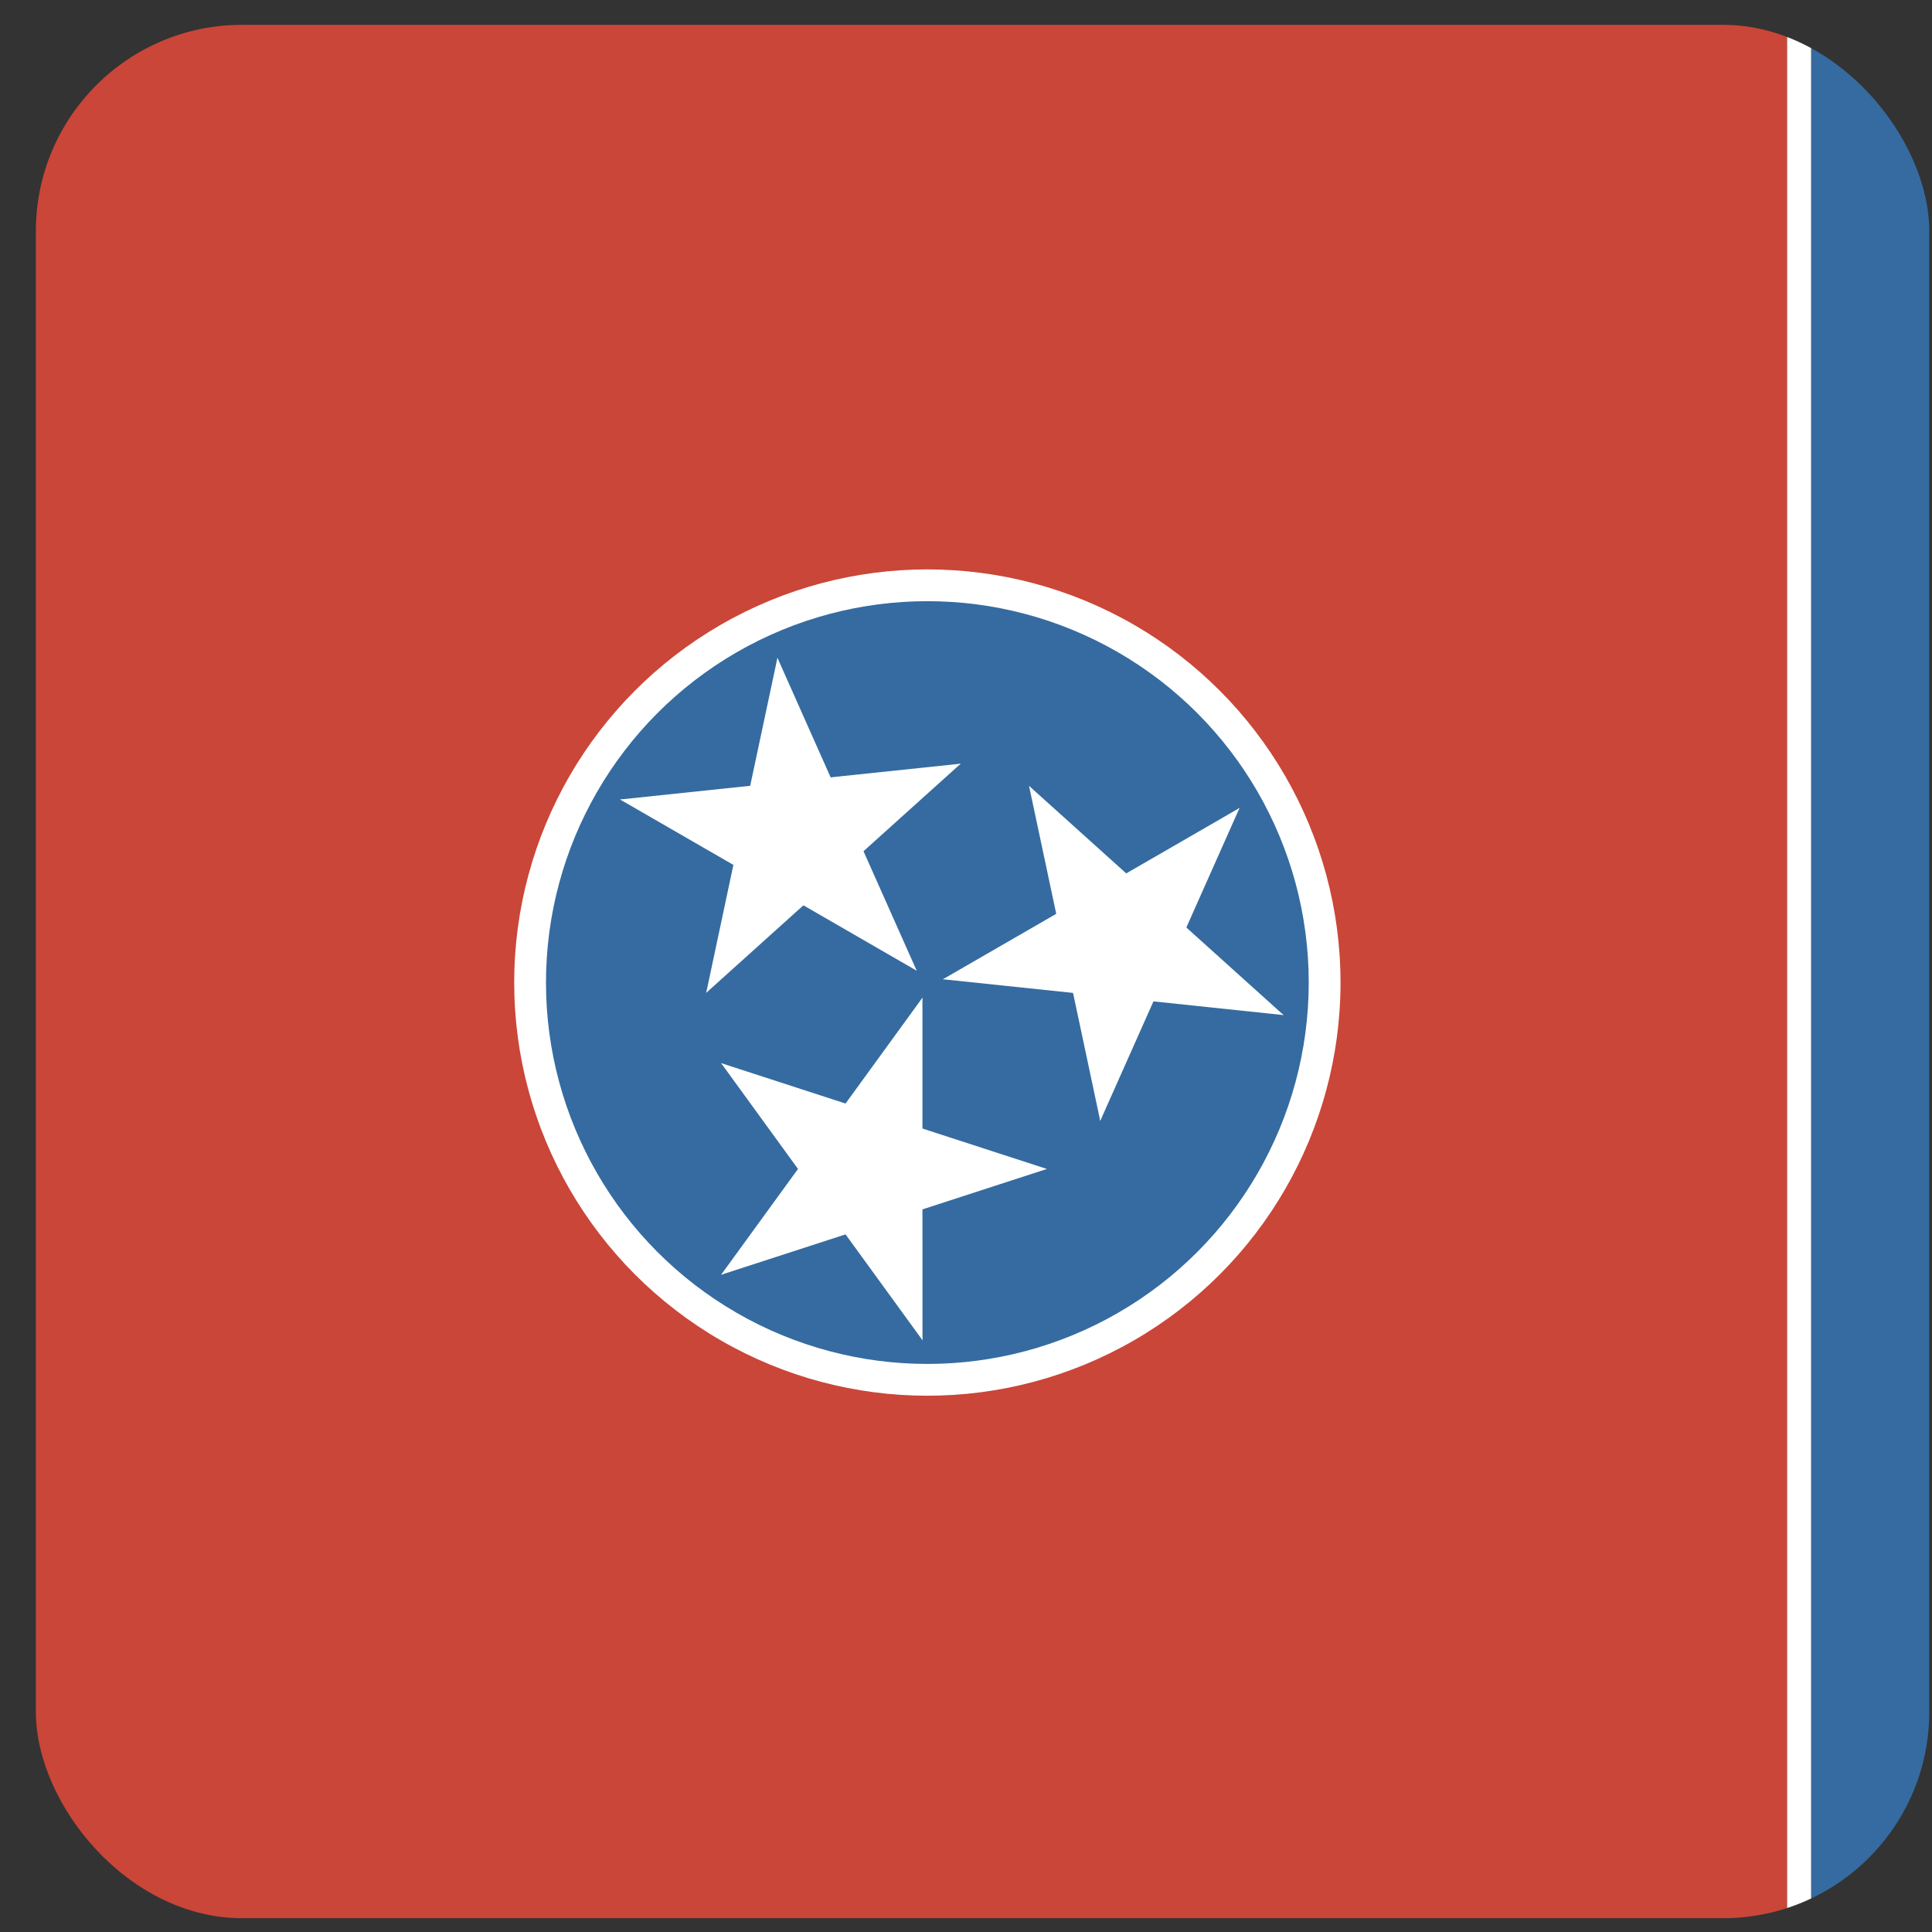 <?xml version="1.0" encoding="UTF-8" standalone="no"?>
<svg xmlns:dc="http://purl.org/dc/elements/1.1/" xmlns:cc="http://creativecommons.org/ns#" xmlns:rdf="http://www.w3.org/1999/02/22-rdf-syntax-ns#" xmlns:svg="http://www.w3.org/2000/svg" xmlns="http://www.w3.org/2000/svg" xmlns:xlink="http://www.w3.org/1999/xlink" xmlns:sodipodi="http://sodipodi.sourceforge.net/DTD/sodipodi-0.dtd" xmlns:inkscape="http://www.inkscape.org/namespaces/inkscape" version="1.0" width="500" height="500" viewBox="0 0 240 240" id="svg2" inkscape:version="0.48.4 r9939" sodipodi:docname="tennessee.svg">
  
  <rect x="0" y="0" width="240" height="240" fill="#333333" stroke="none"/>
  
  <defs id="defs37">
    <clipPath clipPathUnits="userSpaceOnUse" id="clipPath3005">
      <rect style="fill:#808080;fill-opacity:1;stroke:none" id="rect3007" width="178.658" height="178.658" x="-84.12" y="-90.371" ry="19.456"/>
    </clipPath>
    <clipPath clipPathUnits="userSpaceOnUse" id="clipPath3009">
      <rect style="fill:#808080;fill-opacity:1;stroke:none" id="rect3011" width="235.2" height="235.2" x="4.457" y="3.086" ry="25.614"/>
    </clipPath>
    <clipPath clipPathUnits="userSpaceOnUse" id="clipPath3013">
      <rect style="fill:#808080;fill-opacity:1;stroke:none" id="rect3015" width="235.2" height="235.2" x="4.457" y="3.086" ry="25.614"/>
    </clipPath>
    <clipPath clipPathUnits="userSpaceOnUse" id="clipPath3017">
      <rect style="fill:#808080;fill-opacity:1;stroke:none" id="rect3019" width="235.2" height="235.2" x="4.457" y="3.086" ry="25.614"/>
    </clipPath>
  </defs>
  <sodipodi:namedview pagecolor="#ffffff" bordercolor="#666666" borderopacity="1" objecttolerance="10" gridtolerance="10" guidetolerance="10" inkscape:pageopacity="0" inkscape:pageshadow="2" inkscape:window-width="1366" inkscape:window-height="705" id="namedview35" showgrid="false" inkscape:zoom="0.35" inkscape:cx="-142.85714" inkscape:cy="150.59025" inkscape:window-x="0" inkscape:window-y="26" inkscape:window-maximized="1" inkscape:current-layer="svg2"/>
  <desc id="desc4">Flag of Tenessee, United States</desc>
  <rect width="222" height="240" id="rect6" x="0" y="2.1316282e-14" style="fill:#ca4638" clip-path="url(#clipPath3017)"/>
  <rect x="222" width="3" height="240" id="rect8" y="2.1316282e-14" style="fill:#ffffff" clip-path="url(#clipPath3013)"/>
  <rect x="225" width="15" height="240" id="rect10" y="2.1316282e-14" style="fill:#356ba0" clip-path="url(#clipPath3009)"/>
  <g transform="matrix(1.316,0,0,1.316,115.2,122.057)" id="g12" clip-path="url(#clipPath3005)">
    <circle style="fill:#ffffff" sodipodi:ry="39" sodipodi:rx="39" sodipodi:cy="0" sodipodi:cx="0" cy="0" cx="0" r="39" id="circle14" d="M 39,0 C 39,21.539 21.539,39 0,39 -21.539,39 -39,21.539 -39,0 c 0,-21.539 17.461,-39 39,-39 21.539,0 39,17.461 39,39 z"/>
    <circle style="fill:#356ba0" sodipodi:ry="36" sodipodi:rx="36" sodipodi:cy="0" sodipodi:cx="0" cy="0" cx="0" r="36" id="circle16" d="M 36,0 C 36,19.882 19.882,36 0,36 -19.882,36 -36,19.882 -36,0 c 0,-19.882 16.118,-36 36,-36 19.882,0 36,16.118 36,36 z"/>
    <g style="fill:#ffffff" id="star" transform="matrix(0.951,0.309,-0.309,0.951,-5.717,17.595)">
      <g id="c">
        <path inkscape:connector-curvature="0" id="t" d="M 0,-17 V 0 h 8.5" transform="matrix(0.951,0.309,-0.309,0.951,-5.253,-0.832)"/>
        <use height="1052.362" width="744.094" y="0" x="0" xlink:href="#t" transform="scale(-1,1)" id="use21"/>
      </g>
      <use height="1052.362" width="744.094" y="0" x="0" xlink:href="#c" transform="matrix(0.309,0.951,-0.951,0.309,0,0)" id="use23"/>
      <use height="1052.362" width="744.094" y="0" x="0" xlink:href="#c" transform="matrix(-0.809,0.588,-0.588,-0.809,0,0)" id="use25"/>
      <use height="1052.362" width="744.094" y="0" x="0" xlink:href="#c" transform="matrix(-0.809,-0.588,0.588,-0.809,0,0)" id="use27"/>
      <use height="1052.362" width="744.094" y="0" x="0" xlink:href="#c" transform="matrix(0.309,-0.951,0.951,0.309,0,0)" id="use29"/>
    </g>
    <use height="1052.362" width="744.094" y="0" x="0" xlink:href="#star" transform="matrix(-0.5,0.866,-0.866,-0.5,0,0)" id="use31"/>
    <use height="1052.362" width="744.094" y="0" x="0" xlink:href="#star" transform="matrix(-0.5,-0.866,0.866,-0.5,0,0)" id="use33"/>
  </g>

	</svg>
